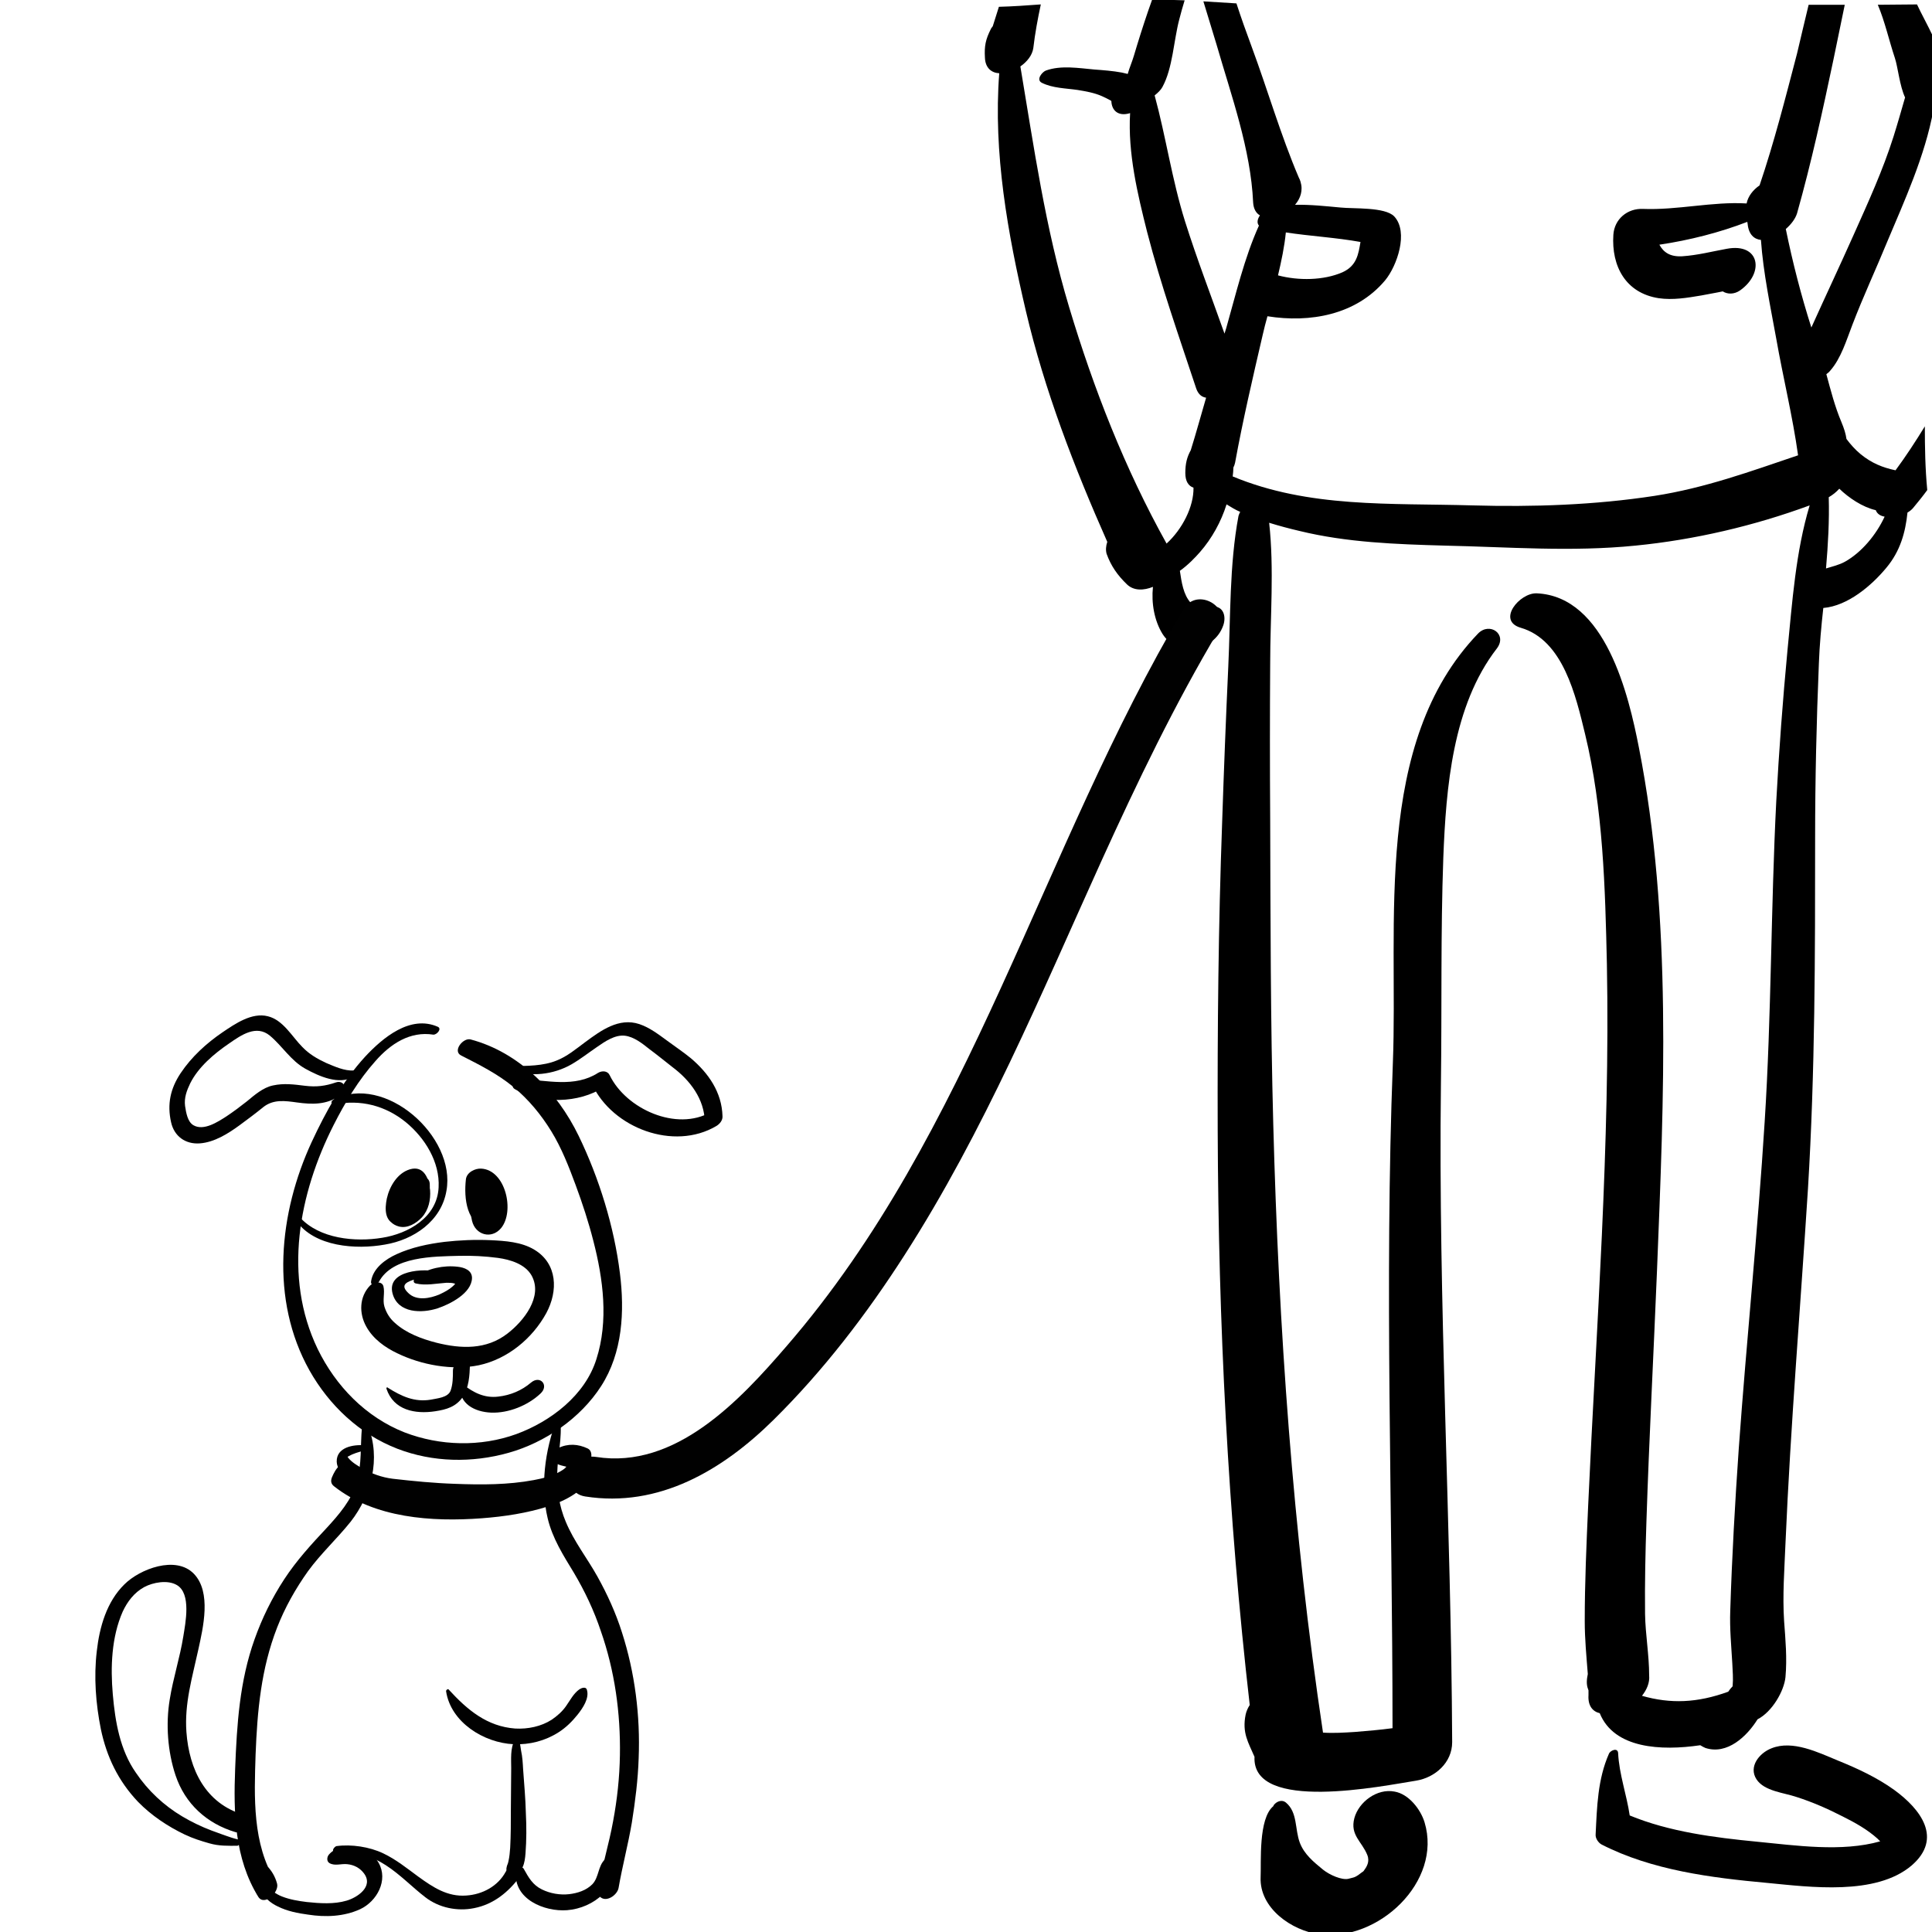 <?xml version="1.0" encoding="utf-8"?>
<!-- Generator: Adobe Illustrator 23.0.1, SVG Export Plug-In . SVG Version: 6.00 Build 0)  -->
<svg version="1.1" id="Layer_2" xmlns="http://www.w3.org/2000/svg" xmlns:xlink="http://www.w3.org/1999/xlink" x="0px" y="0px"
	 viewBox="0 0 566.9 566.9" style="enable-background:new 0 0 566.9 566.9;" xml:space="preserve">
<style type="text/css">
	.st0{fill:#010101;}
</style>
<g id="dog">
	<path class="st0" d="M128.5,301.3c-8.1-3.6-16.2,3.2-21.4,8.8c-6.6,7.2-11.5,16.1-15.6,24.9c-9.7,20.9-12.3,46.4-0.7,67.1
		c5.8,10.3,14.7,18.7,25.8,23c10.4,4,21.9,4.2,32.6,1.2c10.7-3,21.1-10.1,27.2-19.6c6.3-9.8,6.9-21.9,5.5-33.1
		c-1.7-13.7-6.1-27.9-12.1-40.3c-6.3-13-17.4-24.5-31.7-28.3c-2.2-0.6-5.4,3.4-2.8,4.7c5.3,2.7,10.7,5.4,15.3,9.2
		c4.5,3.7,8.2,8.2,11.2,13.1c3,4.9,5.1,10.3,7.1,15.7c2,5.4,3.8,10.9,5.2,16.4c2.9,11.2,4.5,23.5,0.9,34.7
		c-3.3,10.6-13.4,18.3-23.5,22c-10.5,3.8-22.4,3.5-32.8-0.5c-11.4-4.5-20.2-13.6-25.5-24.5c-10.2-21.2-5.5-45.6,4.7-65.7
		c3.4-6.7,7.3-13.2,12.3-18.8c4.4-5,10.1-8.8,17-7.7C128.2,303.6,129.7,301.9,128.5,301.3L128.5,301.3z"/>
	<path class="st0" d="M116.6,347.9c-1.7,2.3-3.5,4.8-3.2,7.9c0.2,2.1,1.7,3.6,3.7,4.1c2.5,0.6,5-0.9,6.7-2.7c2-2.2,2.6-5.2,2.4-8
		c-0.3-3.3-1.8-7.3-5.9-6.1c-3.7,1.1-6,5-6.8,8.6c-0.6,3-0.7,6.6,2.7,7.7c2.8,1,6-2,7.5-4c1.7-2.3,2.6-5.3,2.4-8.1
		c-0.1-1.2-0.8-1.8-1.9-2.1c-3.5-1.1-6.8,0.3-8.7,3.4c-1.2,2-0.8,4.7,0,6.8c0.9,2.4,2.7,4,5.4,3.3c3.9-1.1,4.3-5.6,4.2-8.9
		c-0.1-3.6-5-2.3-6.3-0.3c-1.8,2.8-3,6.4-0.5,9.2c1.3,1.5,3.4-0.1,4.1-1.3c0.6-1,1-1.9,1.4-3c0.2-0.6,0.1-1.4,0.4-1.9
		c-2.1-0.1-4.2-0.2-6.3-0.3c0,0.5,0.1,1,0.1,1.5c0,0.2,0,0.4,0,0.6c0,0.9,0.1-0.6,0,0.2c0,0.3-0.3,1.2,0.1,0c0.4-1,2.4-2.4,3.9-2.2
		c0.7,0.1,0.3,0,0.8,0.4c-0.2-0.1-0.3-0.3-0.4-0.5c-0.5-0.6,0.2,0.5,0,0c-0.1-0.3-0.3-0.5-0.4-0.8c-0.1-0.2-0.2-0.5-0.2-0.7
		c-0.1-0.3-0.1-0.2,0,0.2c0-0.2-0.1-0.4-0.1-0.6c0-0.2,0-0.5,0-0.7c0,1.3,0.3-0.8-0.2,0.5c0.3-0.8-0.5,0.6-0.1,0.1
		c-0.3,0.4-0.6,0.7-1.1,0.9c0.5-0.4-0.9,0.3-0.2,0.1c-1.2,0.4,0.5,0.1-0.4,0.1c0.5,0,1,0.2,1.4,0.3c-0.6-0.7-1.2-1.4-1.9-2.1
		c0.1,1.1,0.1,1.3-0.2,2.4c0.2-0.6-0.2,0.5-0.3,0.6c-0.1,0.2-0.2,0.4-0.3,0.5c0.4-0.7-0.1,0-0.1,0.2c-0.6,0.9,0.2-0.2-0.2,0.2
		c-0.3,0.3-0.2,0.2,0.2-0.1c-0.2,0.2-0.9,0.4,0.1,0c-0.6,0.2,1.1,0.1,0.6,0c0.5,0.1,0.4,0.1,0.6,0.4c-0.5-1-0.1-3.8,0.7-4.9
		c0.1-0.2,0.3-0.4,0.4-0.6c-0.2,0.2-0.2,0.2,0.1-0.1c0.4-0.4-0.3,0.1-0.7,0.1c-0.2,0,0,0,0.2,0.2c0.3,0.4,0.4,1.1,0.5,1.6
		c0.2,1,0.3,2,0.2,3c-0.1,0.4-0.2,0.8-0.3,1.2c0.1-0.4-0.6,1-0.2,0.4c-0.1,0.1-0.2,0.3-0.3,0.4c0.3-0.3,0.3-0.3,0,0
		c-0.6,0.6,0.2-0.1-0.5,0.3c0.6-0.3-0.2,0-0.3,0.1c-0.3,0.1-0.3,0.1,0,0c-0.2,0-0.4,0-0.6,0.1c0.5,0-0.2,0-0.4-0.1
		c-0.2,0-0.1,0-0.5-0.3c-0.2-0.1-0.5-0.5-0.7-0.9c-0.7-1.7,0.2-4.2,1-5.7C118.8,347.3,117.1,347.1,116.6,347.9L116.6,347.9z"/>
	<path class="st0" d="M139.3,347.7c-1.5,3.2-1.6,7.1-0.8,10.5c1,4.2,5.7,5.5,8.5,2.2c4.1-4.9,1.4-17.1-5.8-17.5
		c-1.8-0.1-4.3,1.1-4.5,3.2c-0.6,5.4,0.1,13.4,6.8,14.5c2.3,0.4,4.3-1.5,4.9-3.5c1.4-4.3-0.1-9.5-4.2-11.8c-2.4-1.3-5.3,1.2-5.9,3.4
		c-1.1,4-0.9,11.3,3.8,13.1c1.7,0.6,4.1-0.6,4.4-2.5c0.4-3.9-2.1-7.1-1.1-11.1c-2,1.1-3.9,2.3-5.9,3.4c2.2,1.2,2.9,3.8,2.2,6.1
		c1.6-1.2,3.3-2.4,4.9-3.5c-3.8-0.5-3.8-6.3-3.6-9.2c-1.3,1.3-2.5,2.7-3.8,4c3.6-0.3,4.4,6.6,3.9,9c-0.1,0.5,0.9-0.6,1-0.6
		c-1-0.4-1.5-1.8-1.8-2.7c-0.7-2-1.2-4.5-1-6.6C141.4,346.4,139.7,346.8,139.3,347.7L139.3,347.7z"/>
	<path class="st0" d="M111.2,376.1c4-7.5,16.1-7.4,23.4-7.6c3.9-0.1,7.7,0.1,11.5,0.6c3.6,0.5,8,1.8,9.9,5.2
		c3.4,6.2-2.4,13.4-7.1,17c-6.2,4.8-13.6,4.5-20.8,2.7c-4.3-1.1-8.9-2.8-12.2-5.8c-1.5-1.3-2.5-2.9-3.1-4.8c-0.6-2,0.2-4-0.3-6
		c-0.5-1.7-3-1.1-3.9-0.2c-3.2,3.3-3.3,8.2-1.1,12.1c2,3.6,5.5,6.1,9.1,7.8c7,3.4,16.1,5.1,23.9,3.5c8.4-1.8,15.7-7.8,19.8-15.3
		c3.5-6.5,3.3-14.5-3.5-18.6c-3.8-2.3-8.6-2.6-12.9-2.8c-4.5-0.2-9.1,0-13.5,0.5c-4.8,0.6-9.6,1.6-14,3.6c-3.3,1.5-6.9,4.1-7.5,7.9
		C108.6,377.6,110.6,377,111.2,376.1L111.2,376.1z"/>
	<path class="st0" d="M128.8,373.2c-4.1-1.1-15.5-0.6-13.6,6.4c1.6,5.8,8.6,5.8,13.2,4.3c3.6-1.2,10-4.4,10.1-8.9
		c0-2.3-2.3-3.1-4.2-3.3c-4.1-0.5-8.8,0.5-12.1,2.8c-0.6,0.4-1.4,1.8-0.2,2.1c2.9,0.7,6.1,0,9-0.2c0.8,0,1.6,0,2.3,0.2
		c0.3,0.1,0.5,0.4,0.4,0.1c0-0.1,0.1-0.5-0.1,0c-0.1,0.3,0.2-0.3-0.2,0.2c-0.2,0.2-0.2,0.2,0,0c-0.2,0.2-0.3,0.3-0.5,0.5
		c-1.1,1-2.4,1.7-3.9,2.4c-2.8,1.2-6.8,2-9.2-0.4c-2.1-2-1.1-3,1.3-3.8c2.3-0.8,4.9-1.2,7.3-1.3C129,374.3,129.5,373.4,128.8,373.2
		L128.8,373.2z"/>
	<path class="st0" d="M113.4,407.5c2.1,6.3,8.4,7.5,14.3,6.6c3.3-0.5,6.1-1.3,8.1-4.2c1.8-2.8,2-6.3,2.1-9.5c0.1-3.1-4.8-1-4.9,1.6
		c0,0.6,0.1,1.1,0.4,1.6c1,1.7,3.3,0.7,3.9-0.8c0.3-0.8,0.5-1.5,0.5-2.3c-0.1-3.1-4.9-1-4.9,1.6c0,2,0,4.1-0.7,6
		c-0.8,2-3.9,2.2-5.8,2.6c-4.8,0.8-8.6-1-12.6-3.5C113.6,406.9,113.3,407.2,113.4,407.5L113.4,407.5z"/>
	<path class="st0" d="M135,406.6c-0.4,5.3,4.3,7.7,9.1,7.9c5.1,0.2,10.8-2.1,14.5-5.6c2.6-2.4-0.1-5.5-2.8-3.2c-1,0.8-1.7,1.7-1.9,3
		c-0.1,0.4,0,0.8,0.4,1.1c1,0.6,2,0.3,3-0.1c-0.5-1.3-1-2.6-1.5-4c-2.7,2.3-6,3.7-9.6,4.1c-4.1,0.5-7.3-1.2-10.4-3.6
		C135.4,405.9,135,406.3,135,406.6L135,406.6z"/>
	<path class="st0" d="M103.8,314.1c-2.7,0.2-5.7-1.2-8.1-2.2c-2.6-1.2-5-2.6-7-4.7c-3-3-5.6-7.9-10.1-9c-4.7-1.2-9.6,2.2-13.3,4.7
		c-4.7,3.2-9.1,7.2-12.3,12c-3,4.5-4,9.1-2.8,14.4c0.9,4.1,4.2,6.5,8.4,6.2c4.3-0.3,8.4-2.9,11.8-5.4c2.3-1.7,4.6-3.4,6.8-5.2
		c3-2.4,6.4-1.9,10-1.4c4.3,0.6,8.6,0.7,12.3-1.9c0.9-0.6,1.7-1.5,1.6-2.6c-0.1-1.3-1.4-1.8-2.5-1.4c-3.2,1.1-5.8,1.4-9.1,1
		c-3.2-0.4-6.2-0.8-9.4-0.1c-2.9,0.6-5.4,2.8-7.7,4.7c-1.9,1.5-3.9,3-6,4.4c-2.5,1.6-6.6,4.3-9.6,2.6c-1.8-1-2.2-3.8-2.5-5.7
		c-0.3-2.4,0.5-4.5,1.5-6.6c2.4-4.8,7-8.7,11.4-11.7c3.6-2.5,8-5.6,12-2.3c3.7,3.1,6.1,7.3,10.4,9.7c4,2.2,9.9,4.9,14.3,2.3
		C104.6,315.5,105,314.1,103.8,314.1L103.8,314.1z"/>
	<path class="st0" d="M149.9,313.9c5.7,2.3,12.6,1.4,17.8-1.6c2.6-1.5,5-3.4,7.5-5.1c2.3-1.6,5.2-3.6,8.1-3.3
		c2.7,0.3,5.2,2.3,7.2,3.9c2.3,1.7,4.5,3.5,6.8,5.3c5.2,3.9,9.4,9.4,9.5,16.1c0.6-1,1.2-1.9,1.8-2.9c-10.1,5.8-24.9-0.9-29.7-10.8
		c-0.6-1.3-2.2-1.4-3.4-0.7c-6.8,4.4-15,2.2-22.6,1.8c-1.3-0.1-3.6,2-1.8,3c7.6,4.4,18.7,4.2,26.1-0.6c-1.1-0.2-2.2-0.5-3.4-0.7
		c6,12.7,23.9,19.5,36.4,12.1c1-0.6,1.9-1.7,1.8-2.9c-0.2-7-4.1-12.6-9.3-17c-2.2-1.8-4.6-3.4-6.9-5.1c-2.6-1.9-5.2-3.9-8.2-4.9
		c-6-2-11.3,1.9-15.9,5.3c-2.7,2-5.3,4.2-8.4,5.4c-3.9,1.6-8.8,1.6-12.9,1.6C150,312.9,149.4,313.7,149.9,313.9L149.9,313.9z"/>
	<path class="st0" d="M106.2,418.9c-0.5,5.4,0,10.7-1.5,16c-1.5,5.2-5.3,9.6-8.9,13.5c-4.5,4.8-8.8,9.5-12.4,15
		c-3.6,5.5-6.5,11.4-8.7,17.6c-4.4,12.3-5.2,25-5.7,38c-0.5,12.9-0.2,26.3,6.8,37.6c1.8,2.8,6.2-1.4,5.5-3.9
		c-0.6-2.2-1.6-3.8-3.2-5.5c-1.2-1.3-3.7,0.2-3.9,1.7c-0.3,2.7,0.4,4.5,1.2,7.1c1.8-1.3,3.7-2.6,5.5-3.9c-6.9-11-6.3-24.9-5.9-37.3
		c0.5-12.8,1.6-25.1,6.3-37.2c2.3-5.9,5.4-11.4,9.1-16.6c3.8-5.2,8.5-9.5,12.5-14.5c6.1-7.8,8.9-18.5,5.1-28.1
		C107.7,417.4,106.3,418.2,106.2,418.9L106.2,418.9z"/>
	<path class="st0" d="M163.3,416.7c-3.4,8.7-4.8,19.6-2.6,28.8c1.4,5.9,4.6,10.9,7.7,16c3.2,5.4,5.9,11.1,7.9,17.1
		c4.1,11.7,5.8,24.1,5.6,36.4c-0.1,6.5-0.8,13-2,19.4c-1.2,6.7-3.3,13.3-4.4,20.1c1.8-0.8,3.6-1.6,5.5-2.5c-0.8-0.7-1.6-1.3-2.4-1.9
		c-1.6-1.1-4.2,1.2-4,2.9c0.1,1.4,0.4,2.4,1.4,3.5c1.8,1.9,5.1-0.4,5.5-2.5c1.1-6.4,2.8-12.7,3.9-19.2c1-6.3,1.8-12.6,2-18.9
		c0.5-12.4-1.1-25.1-4.9-36.9c-1.8-5.7-4.3-11.2-7.2-16.4c-3-5.4-6.9-10.3-9.3-16.1c-1.9-4.5-2.6-9.2-2.5-14.1
		c0.1-5.3,1.5-10.5,0.9-15.7C164.1,416.1,163.4,416.4,163.3,416.7L163.3,416.7z"/>
	<path class="st0" d="M98.2,543.4c2.9,0.5,5.8,0.4,8.7,1.1c2.2,0.5,4.3,1.5,6.3,2.8c4.2,2.7,7.7,6.4,11.6,9.4
		c4,3.1,9.4,4.2,14.3,3.2c5.7-1.1,10.1-4.7,13.5-9.3c0.7-0.9,1-2.6-0.2-3.2c-1.5-0.8-3.3,0.5-4,1.8c-2.3,4.3-6.9,6.7-11.6,7
		c-5.5,0.4-9.7-2.4-14-5.5c-3.4-2.5-6.6-5.1-10.4-6.9c-4-1.9-9.3-2.7-13.7-2.1C98.1,541.9,97.1,543.2,98.2,543.4L98.2,543.4z"/>
	<path class="st0" d="M151.4,549.2c-0.8,8.1,8.4,11.8,15,11.3c3.9-0.3,7.8-2,10.5-4.7c1.7-1.7,6.5-8.9,2.5-10.6
		c-0.7-0.3-1.4-0.1-1.9,0.4c-2.1,2-1.7,5.2-3.7,7.3c-1.8,1.8-4.3,2.6-6.8,2.9c-2.7,0.3-5.6-0.2-8-1.4c-2.7-1.3-3.9-3.5-5.3-6
		C153.2,547.4,151.5,548.2,151.4,549.2z"/>
	<path class="st0" d="M130.9,496.3c1.4,9.1,11.1,15.1,19.8,15.5c4.7,0.2,9.3-1,13.2-3.5c2.2-1.4,4-3.2,5.6-5.2
		c1.5-1.9,3.5-4.8,2.7-7.3c-0.3-1-1.6-0.5-2.2-0.1c-1.7,1.2-2.7,3.2-3.9,4.9c-1.1,1.6-2.6,2.9-4.2,4c-3.1,2-7,2.8-10.7,2.6
		c-8.3-0.6-14.1-5.5-19.5-11.4C131.5,495.4,130.8,495.9,130.9,496.3L130.9,496.3z"/>
	<path class="st0" d="M151,510.7c-1.3,2.2-1,5.7-1,8.1c0,4.1-0.1,8.2-0.1,12.3c0,3.7,0,7.4-0.2,11.1c-0.1,1.3-0.2,2.6-0.5,3.9
		c-0.2,1.1-0.4,0.9-0.6,2.1c-0.1,1,0.5,2.2,1.7,2c3.2-0.5,3.7-3.7,3.9-6.4c0.3-3.9,0.3-7.9,0.1-11.8c-0.1-4.3-0.5-8.5-0.8-12.8
		c-0.1-1.8-0.2-3.7-0.6-5.5c-0.2-1.1-0.2-2.5-1-3.3C151.8,509.9,151.2,510.3,151,510.7L151,510.7z"/>
	<path class="st0" d="M76.9,554.3c0.1,2.4,2.7,4.2,4.6,5.1c2.8,1.4,5.9,2,8.9,2.4c5.1,0.8,10.5,0.6,15.3-1.6
		c4.9-2.3,8.3-8.5,5.4-13.6c-2.6-4.6-10.9-6.7-14.6-2.4c-0.6,0.7-0.7,2,0.2,2.5c1.6,0.9,3.4,0.1,5.2,0.3c2,0.2,3.7,1.1,4.9,2.7
		c2.9,3.9-2,7.1-5.1,8c-3.7,1.1-7.9,0.8-11.7,0.4c-2.4-0.3-4.9-0.7-7.2-1.6c-1.9-0.7-3.5-2.2-5.3-2.8
		C77.2,553.7,76.9,554.1,76.9,554.3L76.9,554.3z"/>
	<path class="st0" d="M70.1,539.8c-2.7-0.6-5.5-1.8-8.1-2.7c-2.9-1.1-5.8-2.5-8.5-4.1c-5.4-3.2-10.1-7.6-13.6-12.8
		c-4.7-6.7-6.1-15-6.8-23c-0.7-8-0.4-16.8,2.9-24.3c1.4-3,3.4-5.6,6.3-7.2c2.6-1.4,6.9-2.2,9.6-0.6c4.3,2.5,2.5,11.2,1.9,15
		c-1,6.3-3,12.3-4,18.6c-1.2,7.2-0.6,15.3,1.7,22.2c2.8,8.4,9.2,14.2,17.6,16.7c2.7,0.8,5.8-4.1,2.4-5.1
		c-11.2-3.3-16-13.3-16.8-24.3c-0.6-8.4,1.7-15.9,3.5-24.2c1.4-6.4,3.9-16.8-1.3-22.2c-5.3-5.5-15.9-1.4-20.4,3.1
		c-5.2,5.1-7.3,12.5-8.1,19.6c-0.9,7.6-0.3,15.4,1.2,22.9c1.7,8.1,5.1,15.2,10.9,21.3c3.9,4,8.7,7.2,13.7,9.6
		c2.3,1.1,4.8,1.9,7.3,2.6c2.8,0.8,5.3,0.7,8.2,0.7C70.3,541.4,71.1,540,70.1,539.8L70.1,539.8z"/>
	<path class="st0" d="M86.9,358.2c5.4,7.7,17.6,8.5,26,7c8.5-1.4,16.6-6.9,18.1-15.8c2.9-15.9-18.1-34.6-33.2-26.7
		c-0.8,0.4-0.7,1.6,0.3,1.4c7.6-1.6,15,0.3,21,5.2c5.6,4.6,10,11.7,9.6,19.1c-0.4,8.8-8.9,13.6-16.6,14.8c-7.9,1.3-18.4,0.3-24.1-6
		C87.5,356.7,86.5,357.6,86.9,358.2L86.9,358.2z"/>
	<path class="st0" d="M161.6,558.2c0.5,0,0.9-1,0.2-1C161.2,557.3,160.9,558.2,161.6,558.2z"/>
	<path class="st0" d="M158.5,557.2c0.6,0,0.9-1,0.2-1C158.2,556.2,157.8,557.2,158.5,557.2z"/>
	<path class="st0" d="M107,424.1c-3.2-0.3-8.3,0.5-8.2,4.8c0.1,3.7,5.2,6.3,7.9,7.7c5.7,2.8,13,3,19.2,3.6
		c8.7,0.8,17.5,1.2,26.2,0.4c6.7-0.7,15.3-2.2,19.4-8.3c1-1.4,1.8-2.9,2-4.6c0.1-1,0-2.2-1.1-2.7c-2.8-1.3-5.7-1.5-8.6-0.1
		c-1.6,0.8-2.5,3.1-0.9,4.3c1.4,1,3.4,1,5,1.7c-0.4-0.9-0.7-1.8-1.1-2.7c-0.1,0.5-0.1,1-0.2,1.5c-0.1,0.3-0.1,0.3-0.3,0.5
		c-0.4,0.6-0.8,0.9-1.8,1.5c-2.2,1.3-5.1,2.1-7.9,2.6c-7.5,1.4-15.3,1.4-23,1.1c-6.2-0.2-12.3-0.8-18.4-1.5c-3.2-0.4-6.2-1.5-9-3.1
		c-1.4-0.8-2.9-1.7-3.9-2.9c-0.5-0.6-0.3-0.4,0.2-0.7c1.2-0.7,2.7-1.1,4-1.5C107.2,425.4,107.9,424.2,107,424.1L107,424.1z"/>
	<path class="st0" d="M99.7,430c-1.1,0.9-1.8,2.3-2.3,3.5c-0.4,1-0.3,1.9,0.6,2.6c11.9,9.4,28.8,10.5,43.4,9.4
		c6.6-0.5,13.2-1.5,19.5-3.5c5.1-1.7,11-4.6,13.1-10c0.9-2.2-0.6-4.9-3.3-3.8c-1.6,0.7-3.1,1.5-3.7,3.2c0.4-0.5,0.9-1,1.3-1.4
		c-0.2,0.1-0.4,0.2-0.6,0.3c-0.9,0.5-2.2,2.6-0.7,3.3c0-0.1-0.1-0.3-0.1-0.4c0.1,0.3,0.3,0.5,0.5,0.7c0.6,0.5,1.1,0.7,1.9,0.8
		c-0.5-1.3-1-2.6-1.6-3.9c-0.4,1.1-0.2,0.7-1,1.6c0.5-0.6-0.6,0.5-0.7,0.6c-0.4,0.3-0.3,0.2-0.9,0.6c-2.2,1.3-4.7,2.1-7.1,2.8
		c-5.6,1.6-11.5,2.2-17.3,2.6c-5.6,0.4-11.1,0.4-16.6-0.2c-4.5-0.5-9-1.4-13.3-2.8c-2.2-0.7-4.3-1.7-6.4-2.7c-1.7-0.8-3-1.4-3.5-3.4
		C100.6,429.6,99.9,429.8,99.7,430L99.7,430z"/>
</g>
<path d="M564.8,125.1c-2.7,4.4-5.5,8.7-8.6,12.9c-3.8-0.8-7-2.1-10.2-4.7c-1.7-1.4-3-2.9-4.2-4.5c-0.2-1.5-0.7-3.1-1.5-5
	c-1.9-4.5-3.1-9.2-4.4-14c0.4-0.3,0.8-0.6,1.1-1c3.2-3.6,4.8-9,6.5-13.4c3.2-8.4,7-16.5,10.4-24.8c4.7-11.2,11-24.9,13.4-38.3
	c0.1-3.9,0.1-7.8,0.1-11.7c0-2.8-0.2-6.2-0.1-9.7c0,0,0,0,0,0c-1.7-3.6-3.6-7-4.8-9.6c-3.8,0-7.7,0.1-11.5,0.1
	c2.1,5,3.3,10.5,5,15.6c0.9,2.7,1.4,8.2,3,11.6c-1.1,3.8-2.2,7.7-3.4,11.5c-3.1,9.8-7.4,19.2-11.6,28.6c-4.1,9.2-8.4,18.3-12.5,27.4
	c-3-9.4-5.5-19.1-7.5-28.9c1.6-1.4,2.8-3,3.3-4.6c4.2-14.9,7.5-30,10.7-45.2c1.1-5.3,2.2-10.7,3.3-16c-3.5,0-7,0-10.6,0
	c-1.2,4.9-2.3,9.7-3.4,14.3c-3.4,13-6.7,26-11,38.7c-1.9,1.3-3.4,3.2-3.8,5.3c-10-0.6-20.3,2-30.4,1.6c-4.6-0.2-8.4,3-8.7,7.6
	c-0.6,9.2,3.6,17.1,13.3,18.6c4.1,0.6,8.4-0.1,12.5-0.8c1.6-0.3,3.2-0.6,4.8-0.9c0.5-0.1,1-0.2,1.5-0.3c1.4,0.9,3.4,0.9,5.1-0.3
	c7.2-5.1,5.8-14-3.9-12.2c-4.4,0.8-8.6,1.9-13.1,2.2c-3.6,0.2-5.5-1.2-6.7-3.4c8.8-1.3,17.8-3.6,25.8-6.7c0,0.2,0.1,0.4,0.1,0.6
	c0.3,3.1,1.9,4.5,3.9,4.7c0.7,9.8,2.8,19.6,4.5,29c2,11.4,4.8,22.7,6.4,34.2c-13.9,4.7-27.3,9.6-42.1,11.9
	c-17.6,2.7-35.7,3.3-53.4,2.8c-24.3-0.7-48,0.8-70.4-8.5c0.1-0.8,0.2-1.7,0.2-2.5c0,0,0-0.1,0-0.1c0.2-0.4,0.4-0.9,0.5-1.4
	c2.3-12.6,5.2-25,8.1-37.5c0.4-1.8,0.9-3.7,1.4-5.5c12.5,2,26-0.4,34.5-10.5c3.5-4.2,7-14.2,2.7-18.8c-2.7-2.8-11.9-2.2-15.7-2.6
	c-4.4-0.4-8.9-0.9-13.4-0.8c1.6-1.9,2.4-4.2,1.6-6.8c-0.1-0.4-0.3-0.8-0.5-1.2c-5.3-12.4-9.1-25.6-13.8-38.3
	c-1.6-4.3-3.1-8.5-4.5-12.8c-3.2-0.2-6.5-0.4-9.7-0.6c1.3,4.4,2.7,8.7,3.9,12.8c4.3,14.9,10,30.6,10.7,46.2c0.1,1.9,0.9,3.2,2,3.8
	c-0.7,1-1,2.2-0.3,3c-4.3,9.5-6.8,20.3-9.6,30.1c-0.2,0.5-0.3,1.1-0.5,1.6c-3.9-11-8.1-21.9-11.6-33c-3.8-12.1-5.6-24.8-8.9-36.9
	c1-0.8,1.9-1.7,2.3-2.5c3-5.5,3.3-13.6,4.9-19.7c0.5-1.9,1-3.8,1.6-5.7c-3.2-0.1-6.3-0.2-9.5-0.3c-0.4,1.1-0.8,2.3-1.2,3.4
	c-1.5,4.4-2.9,8.8-4.2,13.2c-0.5,1.7-1.3,3.5-1.8,5.3c-0.6-0.1-1.1-0.3-1.7-0.4c-2.7-0.5-5.4-0.7-8.1-0.9c-4.5-0.4-9.8-1.3-14.2,0.3
	c-1.1,0.4-3,2.7-1.2,3.6c3.2,1.6,7.1,1.6,10.5,2.1c2.4,0.4,4.8,0.8,7.1,1.8c0.9,0.4,1.7,0.8,2.6,1.3c0.1,0.1,0.2,0.1,0.2,0.2
	c0.1,2.6,1.9,4.6,5.5,3.5c-0.7,11.7,2.2,23.8,5,34.9c4,15.5,9.4,30.8,14.4,45.9c0.6,1.7,1.6,2.5,2.9,2.7c-1.5,5.1-2.9,10.3-4.5,15.4
	c-1.1,2-1.6,3.9-1.6,6.7c0,2.4,0.9,3.8,2.4,4.3c0.1,5.6-3.3,12.2-7.9,16.4c-12.2-21.9-21.4-45.4-28.6-69.4
	c-7-23.3-10.3-46.8-14.3-70.6c2-1.4,3.5-3.3,3.8-5.4c0.5-4.3,1.3-8.6,2.2-12.8c-4.1,0.3-8.2,0.6-12.3,0.7c-0.6,1.9-1.2,3.8-1.8,5.7
	c-0.2,0.3-0.5,0.6-0.6,0.9c-1.5,3-1.9,4.9-1.7,8.3c0.1,3.1,2,4.5,4.2,4.6c-1.8,23.3,2.5,47.1,7.8,69.7c5.5,23.4,14.2,45.9,23.9,67.8
	c-0.4,1.2-0.5,2.4-0.2,3.5c1.3,3.6,3.2,6.3,6,9c2,1.9,4.9,1.8,7.6,0.7c-0.5,4.8,0.4,9.9,2.8,13.8c4.4,7,15.1,5.2,17.8-2.4
	c1-2.7,0.1-6-3.4-5.6c-0.5,0.1-1.1,0.1-1.6,0.1c-0.8,0.1-1.5,0.2-2.2,0.6c0.6-0.1,0.5-0.1-0.2,0c0.4-0.1-0.2-0.1-0.6-0.4
	c-0.5-0.3-1.1-1-1.5-1.4c-2.2-2.4-2.7-6.1-3.2-9.4c2.4-1.7,4.5-3.9,5.9-5.5c3.5-4,6.2-8.9,7.8-14c1.3,0.8,2.6,1.6,4,2.2
	c-0.2,0.4-0.4,0.8-0.5,1.2c-2.7,14.4-2.3,29.7-3,44.3c-0.7,15.2-1.3,30.5-1.8,45.7c-1.1,30.2-1.4,60.3-1.3,90.5
	c0.2,56.1,3,112.6,9.4,168.4c-0.6,0.9-1,1.9-1.2,2.8c-1.1,5.4,0.8,8.2,2.6,12.4c-0.8,16.5,37.8,8.5,47.4,7
	c5.6-0.9,10.6-5.3,10.6-11.3c-0.3-64.4-4.1-128.7-3.3-193.1c0.3-22.1-0.1-44.3,0.7-66.4c0.8-20.5,2.7-44.6,15.7-61.4
	c3.2-4.2-2.1-7.9-5.5-4.4c-31,32.3-23.4,85.1-25,126c-2.5,64.9-0.1,130.2-0.1,195.2c-3.7,0.5-7.3,0.8-11,1.1
	c-3.1,0.2-6.3,0.4-9.4,0.2c-8.9-59.3-13-118.7-14.6-178.7c-0.8-29.9-0.8-59.9-0.9-89.8c-0.1-15-0.1-30.1,0-45.1
	c0-13.6,1.2-27.9-0.3-41.4c2.9,0.9,5.9,1.7,8.9,2.4c13.9,3.4,28.4,3.9,42.6,4.3c18.8,0.4,37.1,1.9,56,0c17.3-1.7,34.8-5.8,51.1-11.8
	c-4.1,13.6-5.1,28.3-6.5,42.4c-1.4,14.8-2.5,29.5-3.3,44.4c-1.6,31.3-1.4,62.7-3.4,94c-2,32-5.3,63.9-7.6,95.9
	c-1.1,15.8-2,31.7-2.5,47.6c-0.2,5.2,0.3,10.3,0.6,15.5c0.1,2.2,0.3,4.4,0.1,6.6c0,0,0,0.1,0,0.1c-0.5,0.5-0.9,1-1.3,1.6
	c-9.1,3.3-16.9,3.6-25.3,1.2c1.4-1.8,2.3-3.8,2.1-6c0-6-1.1-12-1.2-18c-0.1-9,0.1-18.1,0.4-27.1c0.8-24.5,2.1-49,3.1-73.6
	c2-50.5,4.5-103.6-5.3-153.5c-3-15.4-9.8-44.4-30-45.3c-5-0.2-11.8,8-4.7,10.1c12.5,3.6,16.2,20.1,18.9,31.2
	c5.3,21.8,5.9,45.1,6.4,67.5c1,53-3.1,106-5.5,159c-0.5,11.3-1,22.5-1,33.8c0,5.2,0.5,10.4,0.9,15.5c-0.3,1.5-0.5,3,0.1,4.5
	c0,0.1,0.1,0.2,0.1,0.3c0,0.5,0,1,0,1.4c-0.2,3.1,1.2,4.8,3.3,5.3c4.2,10.4,18,11.1,29.5,9.4c0.5,0.3,1,0.6,1.5,0.8
	c6.4,2.1,12.2-3.4,15.3-8.4c4.3-2.2,7.8-8.3,8.2-12.4c0.5-5.5,0-11-0.4-16.4c-0.5-7.6,0.1-15.2,0.4-22.8
	c1.5-34.7,4.4-69.4,6.6-104.1c2.1-34.4,2.1-68.6,2.1-103c0-17,0.4-34.1,1.1-51.1c0.2-5.4,0.7-10.9,1.3-16.3
	c7.2-0.6,14.2-6.6,18.5-11.8c4.1-4.9,5.6-10.4,6.2-16.2c0.7-0.4,1.3-0.9,1.7-1.4c1.4-1.7,2.8-3.4,4.1-5.2
	C564.9,137.4,564.8,131.2,564.8,125.1z M377.3,68.2c7.2,1.1,14.7,1.5,21.9,2.8c-0.6,3.6-1.1,7-5.3,8.9c-5.5,2.4-12.9,2.5-18.9,0.9
	C376,76.6,376.9,72.3,377.3,68.2z M541.4,164.8c-1.8,1-3.7,1.4-5.6,2c0.6-7,1-14,0.8-20.9c1.2-0.7,2.2-1.5,3.1-2.5
	c2.8,2.7,6.8,5.4,10.7,6.3c0.4,1.1,1.4,1.7,2.6,1.9C550.5,157,546.2,162.1,541.4,164.8z"/>
<path d="M326.3,29.8C326.6,30.1,326.5,30.3,326.3,29.8L326.3,29.8z"/>
<path d="M503.8,82.2C503.8,82.2,503.8,82.3,503.8,82.2C503.8,82.3,503.8,82.2,503.8,82.2z"/>
<path d="M388.2,548.6c-2.8-2.3-5.5-4.5-6.8-7.9c-1.5-4-0.6-8.9-4.1-11.8c-1.1-0.9-2.6-0.4-3.5,0.7c-0.1,0.1-0.1,0.3-0.2,0.4
	c-4.4,3.7-3.5,16.4-3.7,20.8c-0.4,9.1,9.1,15.7,17.3,16.8c17.1,2.2,36.1-15.4,30.8-32.9c-1.2-3.9-4.7-8.3-8.8-9
	c-5.1-1-10.5,3-11.8,7.8c-1.3,5,2.2,6.8,3.8,10.8c0.8,2-0.2,3.5-1,4.6c-0.8,0.9-0.8,1-0.2,0.2c-0.1,0.1-2.3,1.7-1.3,1
	c-1.4,0.9-1.2,0.7-3.1,1.2C393.7,551.7,390.2,550.2,388.2,548.6z"/>
<path d="M515.5,540.4c-12.4-1.2-25.7-2.9-37.3-7.7c-0.9-6.1-3.1-12.1-3.4-18.3c-0.1-1.7-2.3-0.8-2.7,0.2c-3.3,7.5-3.5,15.5-3.9,23.7
	c-0.1,1.1,0.8,2.4,1.7,2.9c14.8,7.6,32.3,9.8,48.7,11.3c12.5,1.2,31.8,3.8,42.3-5.1c9.3-8,2.6-16.6-5.1-22.2
	c-5-3.6-10.8-6.3-16.5-8.6c-5.8-2.4-13.3-6.1-19.5-3.6c-3.6,1.4-6.8,5.4-4.4,9.1c2.3,3.5,8,3.9,11.8,5.2c4.7,1.5,9.2,3.5,13.5,5.7
	c3.6,1.8,7.2,3.8,10.2,6.5c0.2,0.2,0.5,0.5,0.8,0.8c0,0,0,0,0,0C540.4,543.5,526.9,541.5,515.5,540.4z"/>
<path class="st0" d="M171.7,439.1c21.6,3.4,40.3-7.7,55.2-22.4c14.7-14.5,27.4-31.1,38.5-48.4c23.4-36.4,40-76.4,57.8-115.7
	c10.5-23.1,21.5-46,34.5-67.8c4-6.6-6.4-12.7-10.4-6.1C305.6,249,285.1,332.3,230.8,395c-13.7,15.9-32.6,36.2-55.9,32.5
	C167.4,426.3,164.1,437.9,171.7,439.1L171.7,439.1z"/>
</svg>
